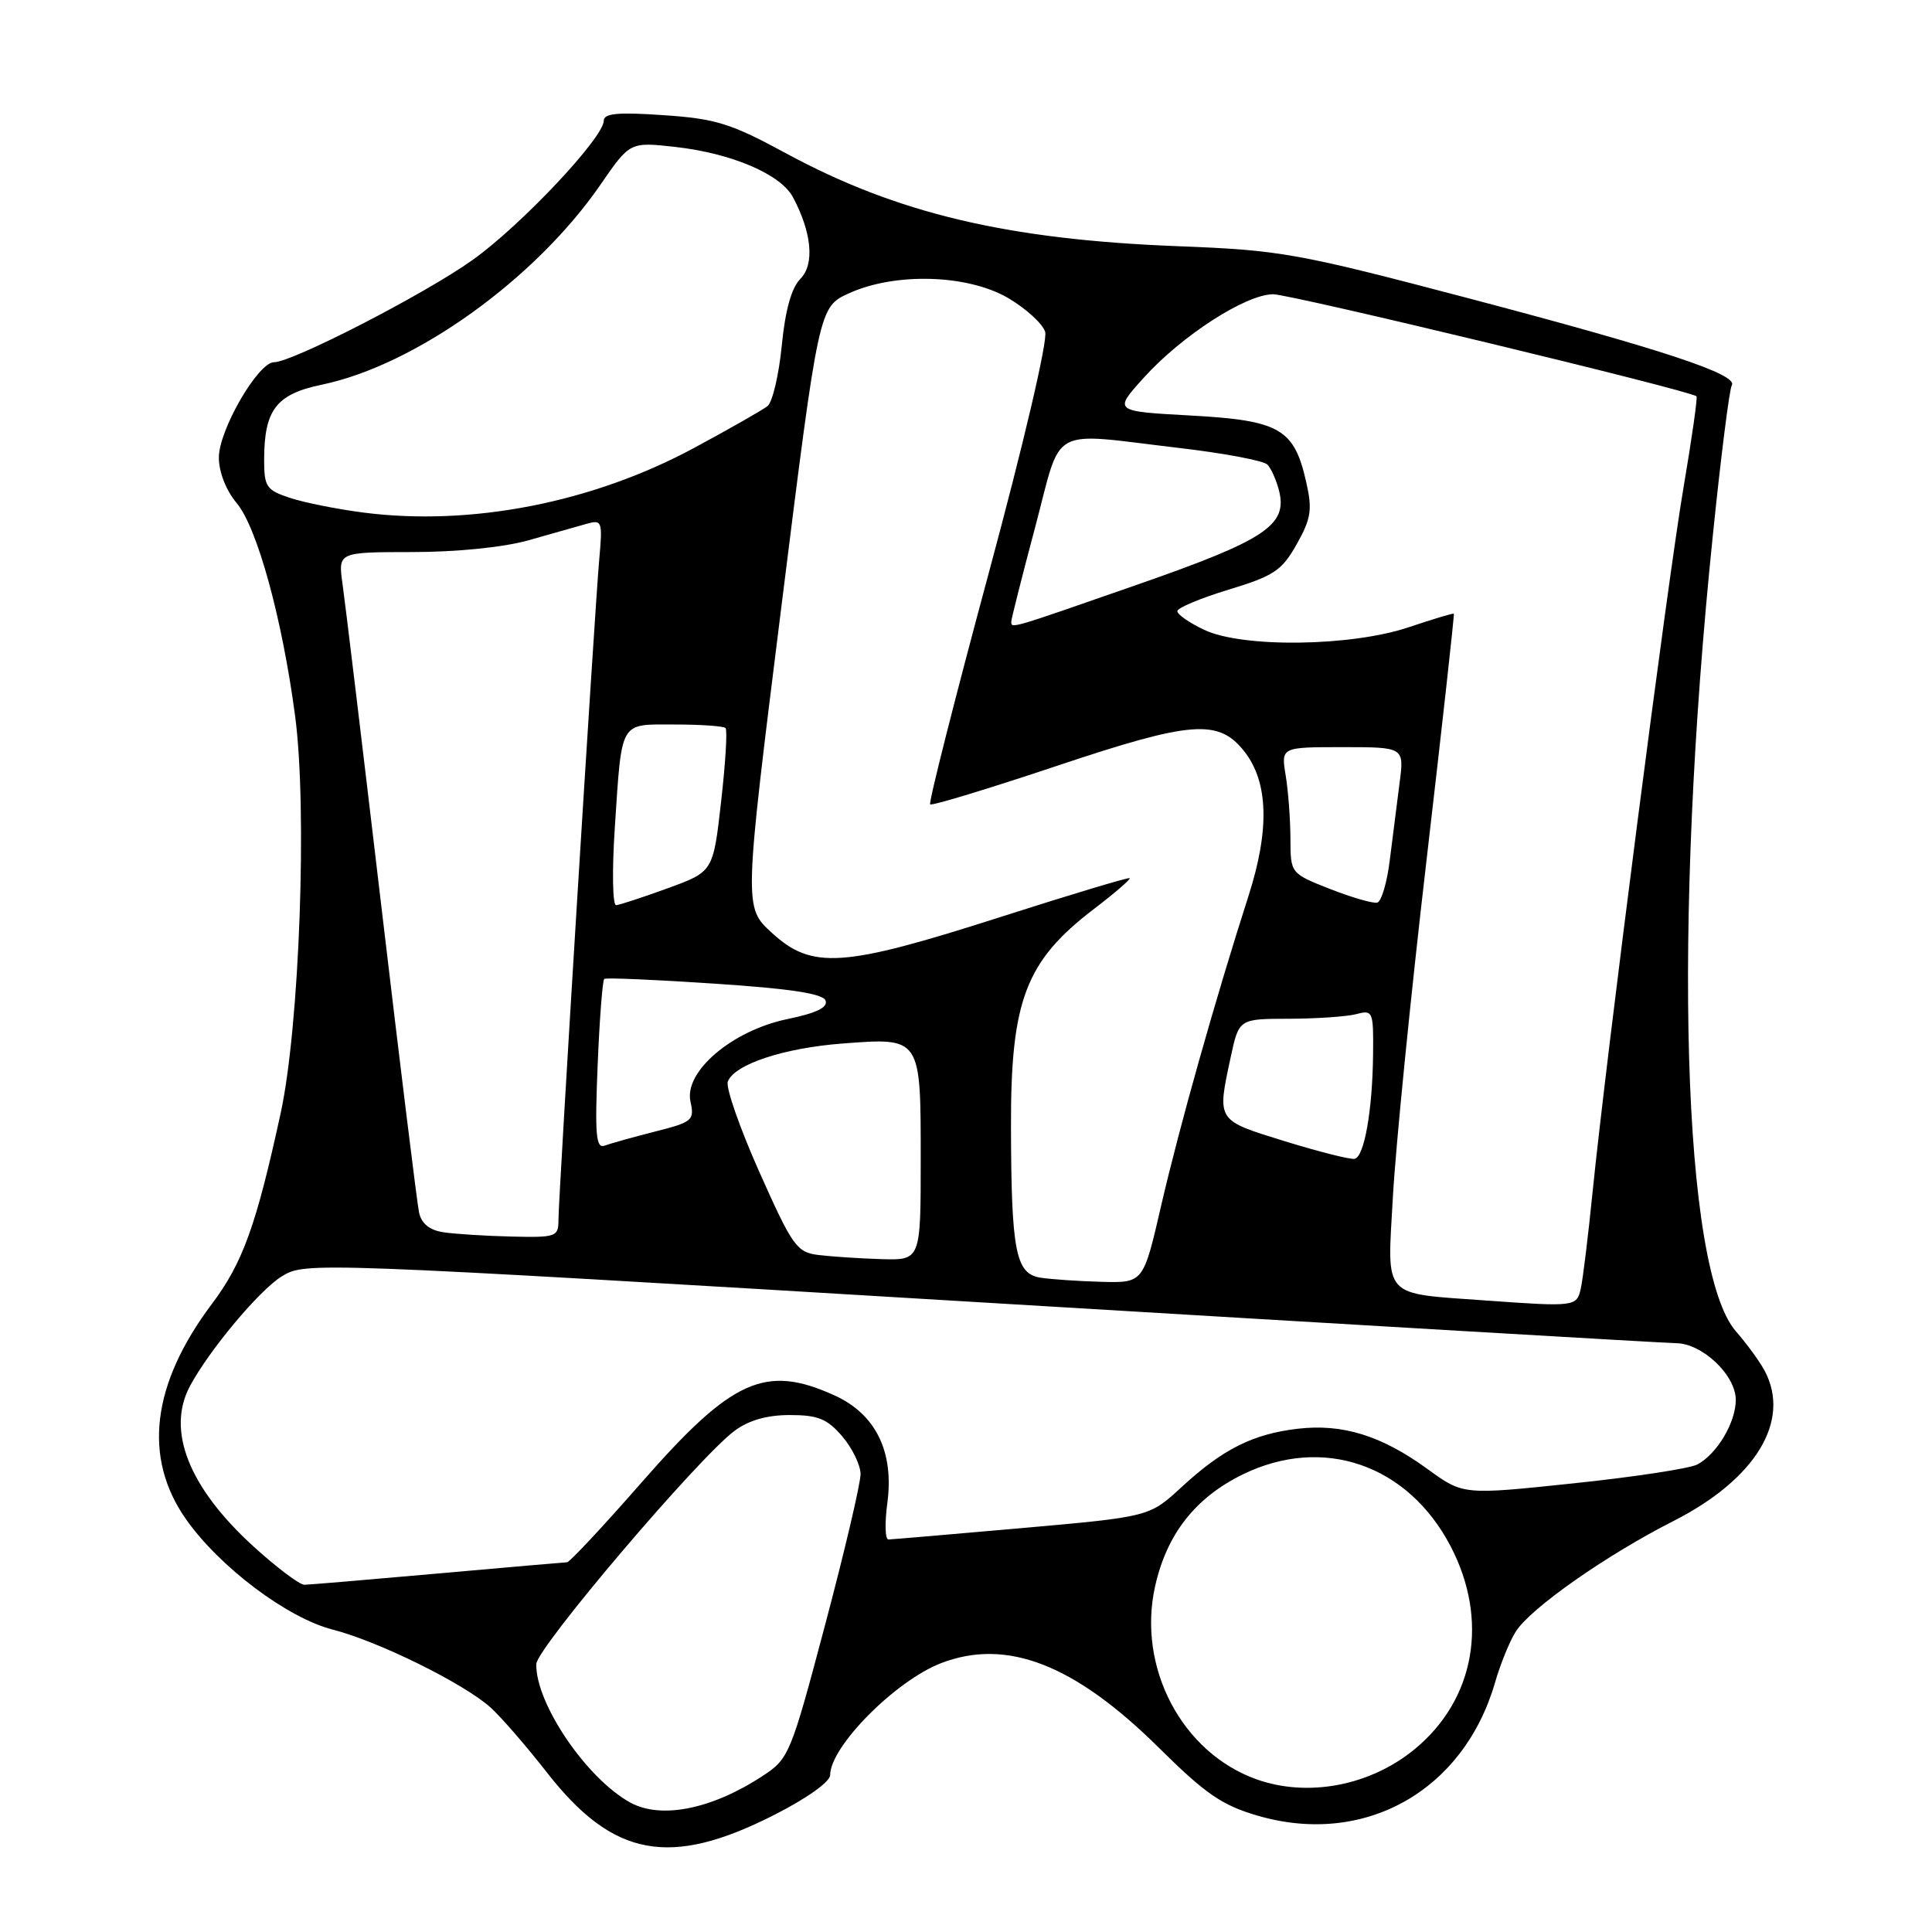 <?xml version="1.0" encoding="UTF-8" standalone="no"?>
<!DOCTYPE svg PUBLIC "-//W3C//DTD SVG 1.1//EN" "http://www.w3.org/Graphics/SVG/1.1/DTD/svg11.dtd" >
<svg xmlns="http://www.w3.org/2000/svg" xmlns:xlink="http://www.w3.org/1999/xlink" version="1.1" viewBox="0 0 256 256">
 <g >
 <path fill="currentColor"
d=" M 102.56 240.50 C 106.89 238.31 110.00 236.09 110.00 235.21 C 110.00 231.42 118.69 222.67 124.74 220.36 C 133.42 217.04 142.41 220.55 153.56 231.59 C 159.74 237.71 161.92 239.21 166.66 240.59 C 180.78 244.70 193.91 237.34 198.09 222.98 C 198.80 220.51 200.04 217.46 200.85 216.19 C 202.80 213.10 212.83 206.07 221.69 201.57 C 232.61 196.03 237.33 188.31 233.85 181.68 C 233.22 180.48 231.50 178.10 230.01 176.40 C 222.92 168.23 221.60 122.98 226.95 71.03 C 228.02 60.54 229.16 51.55 229.47 51.06 C 230.35 49.62 220.30 46.30 194.50 39.50 C 171.79 33.52 169.72 33.15 156.00 32.62 C 133.45 31.74 118.87 28.28 104.16 20.32 C 96.84 16.35 94.86 15.73 87.91 15.26 C 81.86 14.84 80.00 15.02 80.00 16.00 C 80.00 18.23 69.03 29.88 62.63 34.44 C 56.35 38.93 38.73 48.00 36.30 48.00 C 34.20 48.00 29.00 56.98 29.00 60.62 C 29.00 62.55 29.95 64.98 31.37 66.67 C 34.08 69.91 37.39 81.94 39.10 94.84 C 40.74 107.15 39.69 135.99 37.19 147.50 C 33.95 162.39 32.17 167.33 28.08 172.77 C 20.08 183.42 18.91 193.14 24.65 201.31 C 29.09 207.63 38.06 214.38 44.05 215.92 C 50.12 217.47 61.45 223.06 65.00 226.25 C 66.38 227.49 69.75 231.38 72.50 234.90 C 81.25 246.10 88.76 247.51 102.56 240.50 Z  M 83.50 238.84 C 77.69 235.63 70.96 225.70 71.06 220.50 C 71.10 218.38 92.54 193.16 97.32 189.60 C 99.21 188.19 101.64 187.50 104.66 187.50 C 108.37 187.50 109.61 188.00 111.59 190.31 C 112.91 191.85 114.01 194.10 114.03 195.31 C 114.04 196.51 111.94 205.48 109.35 215.23 C 104.78 232.47 104.54 233.04 101.07 235.31 C 94.33 239.74 87.59 241.09 83.50 238.84 Z  M 166.50 235.77 C 156.61 232.24 150.67 220.96 153.05 210.22 C 154.59 203.29 158.38 198.45 164.67 195.37 C 175.31 190.17 186.55 194.05 192.21 204.88 C 197.31 214.65 195.45 225.18 187.47 231.76 C 181.58 236.62 173.31 238.20 166.50 235.77 Z  M 33.52 204.85 C 25.01 197.07 22.04 189.55 25.16 183.68 C 27.71 178.91 34.39 170.92 37.36 169.11 C 40.48 167.21 41.10 167.23 130.00 172.57 C 179.22 175.53 220.67 177.96 222.10 177.98 C 225.57 178.01 230.00 182.22 230.00 185.49 C 230.00 188.48 227.52 192.65 224.91 194.05 C 223.91 194.58 216.53 195.71 208.49 196.55 C 193.88 198.09 193.88 198.09 189.19 194.68 C 183.05 190.21 177.89 188.62 171.92 189.32 C 165.98 190.03 162.01 192.02 156.54 197.07 C 152.30 200.98 152.30 200.98 135.40 202.48 C 126.10 203.30 118.15 203.98 117.72 203.99 C 117.28 203.99 117.22 201.81 117.58 199.13 C 118.48 192.35 116.03 187.37 110.58 184.90 C 101.43 180.74 97.01 182.73 85.07 196.37 C 79.95 202.22 75.48 207.01 75.13 207.01 C 74.78 207.02 67.08 207.69 58.00 208.50 C 48.92 209.31 40.97 209.98 40.33 209.99 C 39.69 209.99 36.62 207.68 33.52 204.85 Z  M 197.00 172.33 C 182.99 171.32 183.81 172.22 184.56 158.68 C 184.93 151.98 186.93 131.88 189.02 114.00 C 191.10 96.12 192.73 81.42 192.64 81.32 C 192.55 81.23 189.88 82.03 186.70 83.10 C 179.07 85.68 164.63 85.87 159.55 83.45 C 157.60 82.53 156.00 81.42 156.00 80.98 C 156.00 80.55 159.06 79.27 162.80 78.13 C 168.80 76.31 169.85 75.61 171.82 72.11 C 173.72 68.73 173.91 67.53 173.09 63.93 C 171.50 56.81 169.60 55.71 157.81 55.06 C 147.54 54.50 147.54 54.50 151.52 50.09 C 156.56 44.49 165.07 39.00 168.70 38.99 C 171.02 38.99 223.86 51.72 224.79 52.51 C 224.96 52.64 224.18 58.10 223.07 64.63 C 220.95 77.05 212.85 139.90 211.02 158.00 C 210.44 163.78 209.74 169.51 209.46 170.75 C 208.93 173.13 208.68 173.17 197.00 172.33 Z  M 137.87 169.30 C 134.58 168.79 134.00 165.82 133.96 149.28 C 133.92 132.52 135.90 127.34 145.01 120.40 C 147.73 118.32 149.84 116.50 149.69 116.36 C 149.55 116.22 141.80 118.55 132.47 121.54 C 111.65 128.21 107.60 128.49 102.27 123.60 C 98.56 120.21 98.56 120.21 103.53 80.44 C 108.50 40.68 108.50 40.68 112.50 38.86 C 118.64 36.07 128.24 36.36 133.60 39.50 C 135.95 40.88 138.15 42.89 138.49 43.97 C 138.85 45.09 135.64 58.80 130.98 76.06 C 126.51 92.63 123.03 106.37 123.25 106.58 C 123.46 106.80 131.02 104.50 140.05 101.48 C 157.90 95.51 161.46 95.23 164.88 99.57 C 168.07 103.62 168.25 109.94 165.44 118.69 C 160.99 132.56 156.29 149.25 153.86 159.75 C 151.50 169.99 151.50 169.99 146.00 169.85 C 142.97 169.77 139.32 169.52 137.87 169.30 Z  M 108.42 166.29 C 105.57 165.93 105.00 165.12 100.62 155.30 C 98.02 149.47 96.14 144.07 96.44 143.31 C 97.31 141.03 103.87 138.86 111.66 138.27 C 122.06 137.48 122.00 137.40 122.00 153.62 C 122.00 167.00 122.00 167.00 116.75 166.84 C 113.86 166.75 110.11 166.50 108.42 166.29 Z  M 58.75 163.28 C 56.93 163.01 55.85 162.14 55.53 160.68 C 55.27 159.48 53.02 141.18 50.52 120.00 C 48.02 98.82 45.71 79.62 45.38 77.33 C 44.80 73.16 44.80 73.16 54.65 73.15 C 60.51 73.15 66.73 72.52 70.00 71.60 C 73.03 70.75 76.48 69.77 77.69 69.42 C 79.78 68.83 79.86 69.03 79.40 74.15 C 78.78 81.16 74.00 158.55 74.00 161.63 C 74.00 163.89 73.70 163.99 67.75 163.85 C 64.31 163.77 60.26 163.51 58.75 163.28 Z  M 170.25 151.22 C 161.13 148.40 161.25 148.59 163.08 140.05 C 164.17 135.00 164.17 135.00 170.83 134.99 C 174.50 134.98 178.51 134.70 179.75 134.37 C 181.90 133.79 182.00 134.03 181.94 139.63 C 181.87 147.08 180.78 153.27 179.50 153.55 C 178.95 153.67 174.79 152.62 170.25 151.22 Z  M 79.19 141.17 C 79.44 135.04 79.84 129.88 80.07 129.71 C 80.31 129.53 86.89 129.82 94.70 130.34 C 104.72 131.00 109.04 131.66 109.39 132.58 C 109.74 133.48 108.18 134.24 104.35 135.03 C 97.01 136.55 90.62 141.99 91.49 145.96 C 92.04 148.45 91.76 148.68 86.79 149.94 C 83.88 150.68 80.88 151.52 80.12 151.80 C 78.97 152.23 78.81 150.38 79.19 141.17 Z  M 81.46 109.75 C 82.42 95.29 82.01 96.00 89.40 96.00 C 92.85 96.00 95.88 96.21 96.14 96.47 C 96.40 96.73 96.13 101.12 95.55 106.22 C 94.50 115.50 94.50 115.50 88.50 117.69 C 85.20 118.89 82.11 119.91 81.64 119.94 C 81.17 119.97 81.09 115.39 81.46 109.75 Z  M 176.25 117.80 C 171.00 115.73 171.00 115.73 170.99 111.12 C 170.98 108.58 170.70 104.81 170.36 102.75 C 169.74 99.00 169.74 99.00 177.90 99.00 C 186.07 99.00 186.07 99.00 185.45 103.75 C 185.11 106.36 184.53 110.94 184.16 113.92 C 183.80 116.90 183.05 119.45 182.50 119.60 C 181.95 119.74 179.14 118.93 176.25 117.80 Z  M 134.00 82.37 C 134.00 82.03 135.42 76.40 137.16 69.87 C 140.80 56.16 138.73 57.30 156.26 59.36 C 162.18 60.05 167.43 61.04 167.94 61.56 C 168.44 62.08 169.14 63.65 169.49 65.06 C 170.61 69.61 167.64 71.57 150.67 77.48 C 133.70 83.40 134.00 83.31 134.00 82.37 Z  M 48.17 67.92 C 44.69 67.47 40.31 66.60 38.42 65.97 C 35.31 64.95 35.00 64.50 35.00 60.97 C 35.00 54.30 36.59 52.23 42.65 50.97 C 55.05 48.39 70.94 36.99 79.56 24.48 C 83.47 18.80 83.47 18.80 89.49 19.47 C 96.95 20.31 103.44 23.08 105.07 26.13 C 107.57 30.81 107.96 35.04 106.06 36.94 C 104.88 38.12 104.05 41.08 103.59 45.78 C 103.21 49.66 102.36 53.28 101.70 53.81 C 101.04 54.33 96.64 56.84 91.92 59.38 C 78.48 66.61 62.42 69.75 48.17 67.92 Z "/>
</g>
</svg>